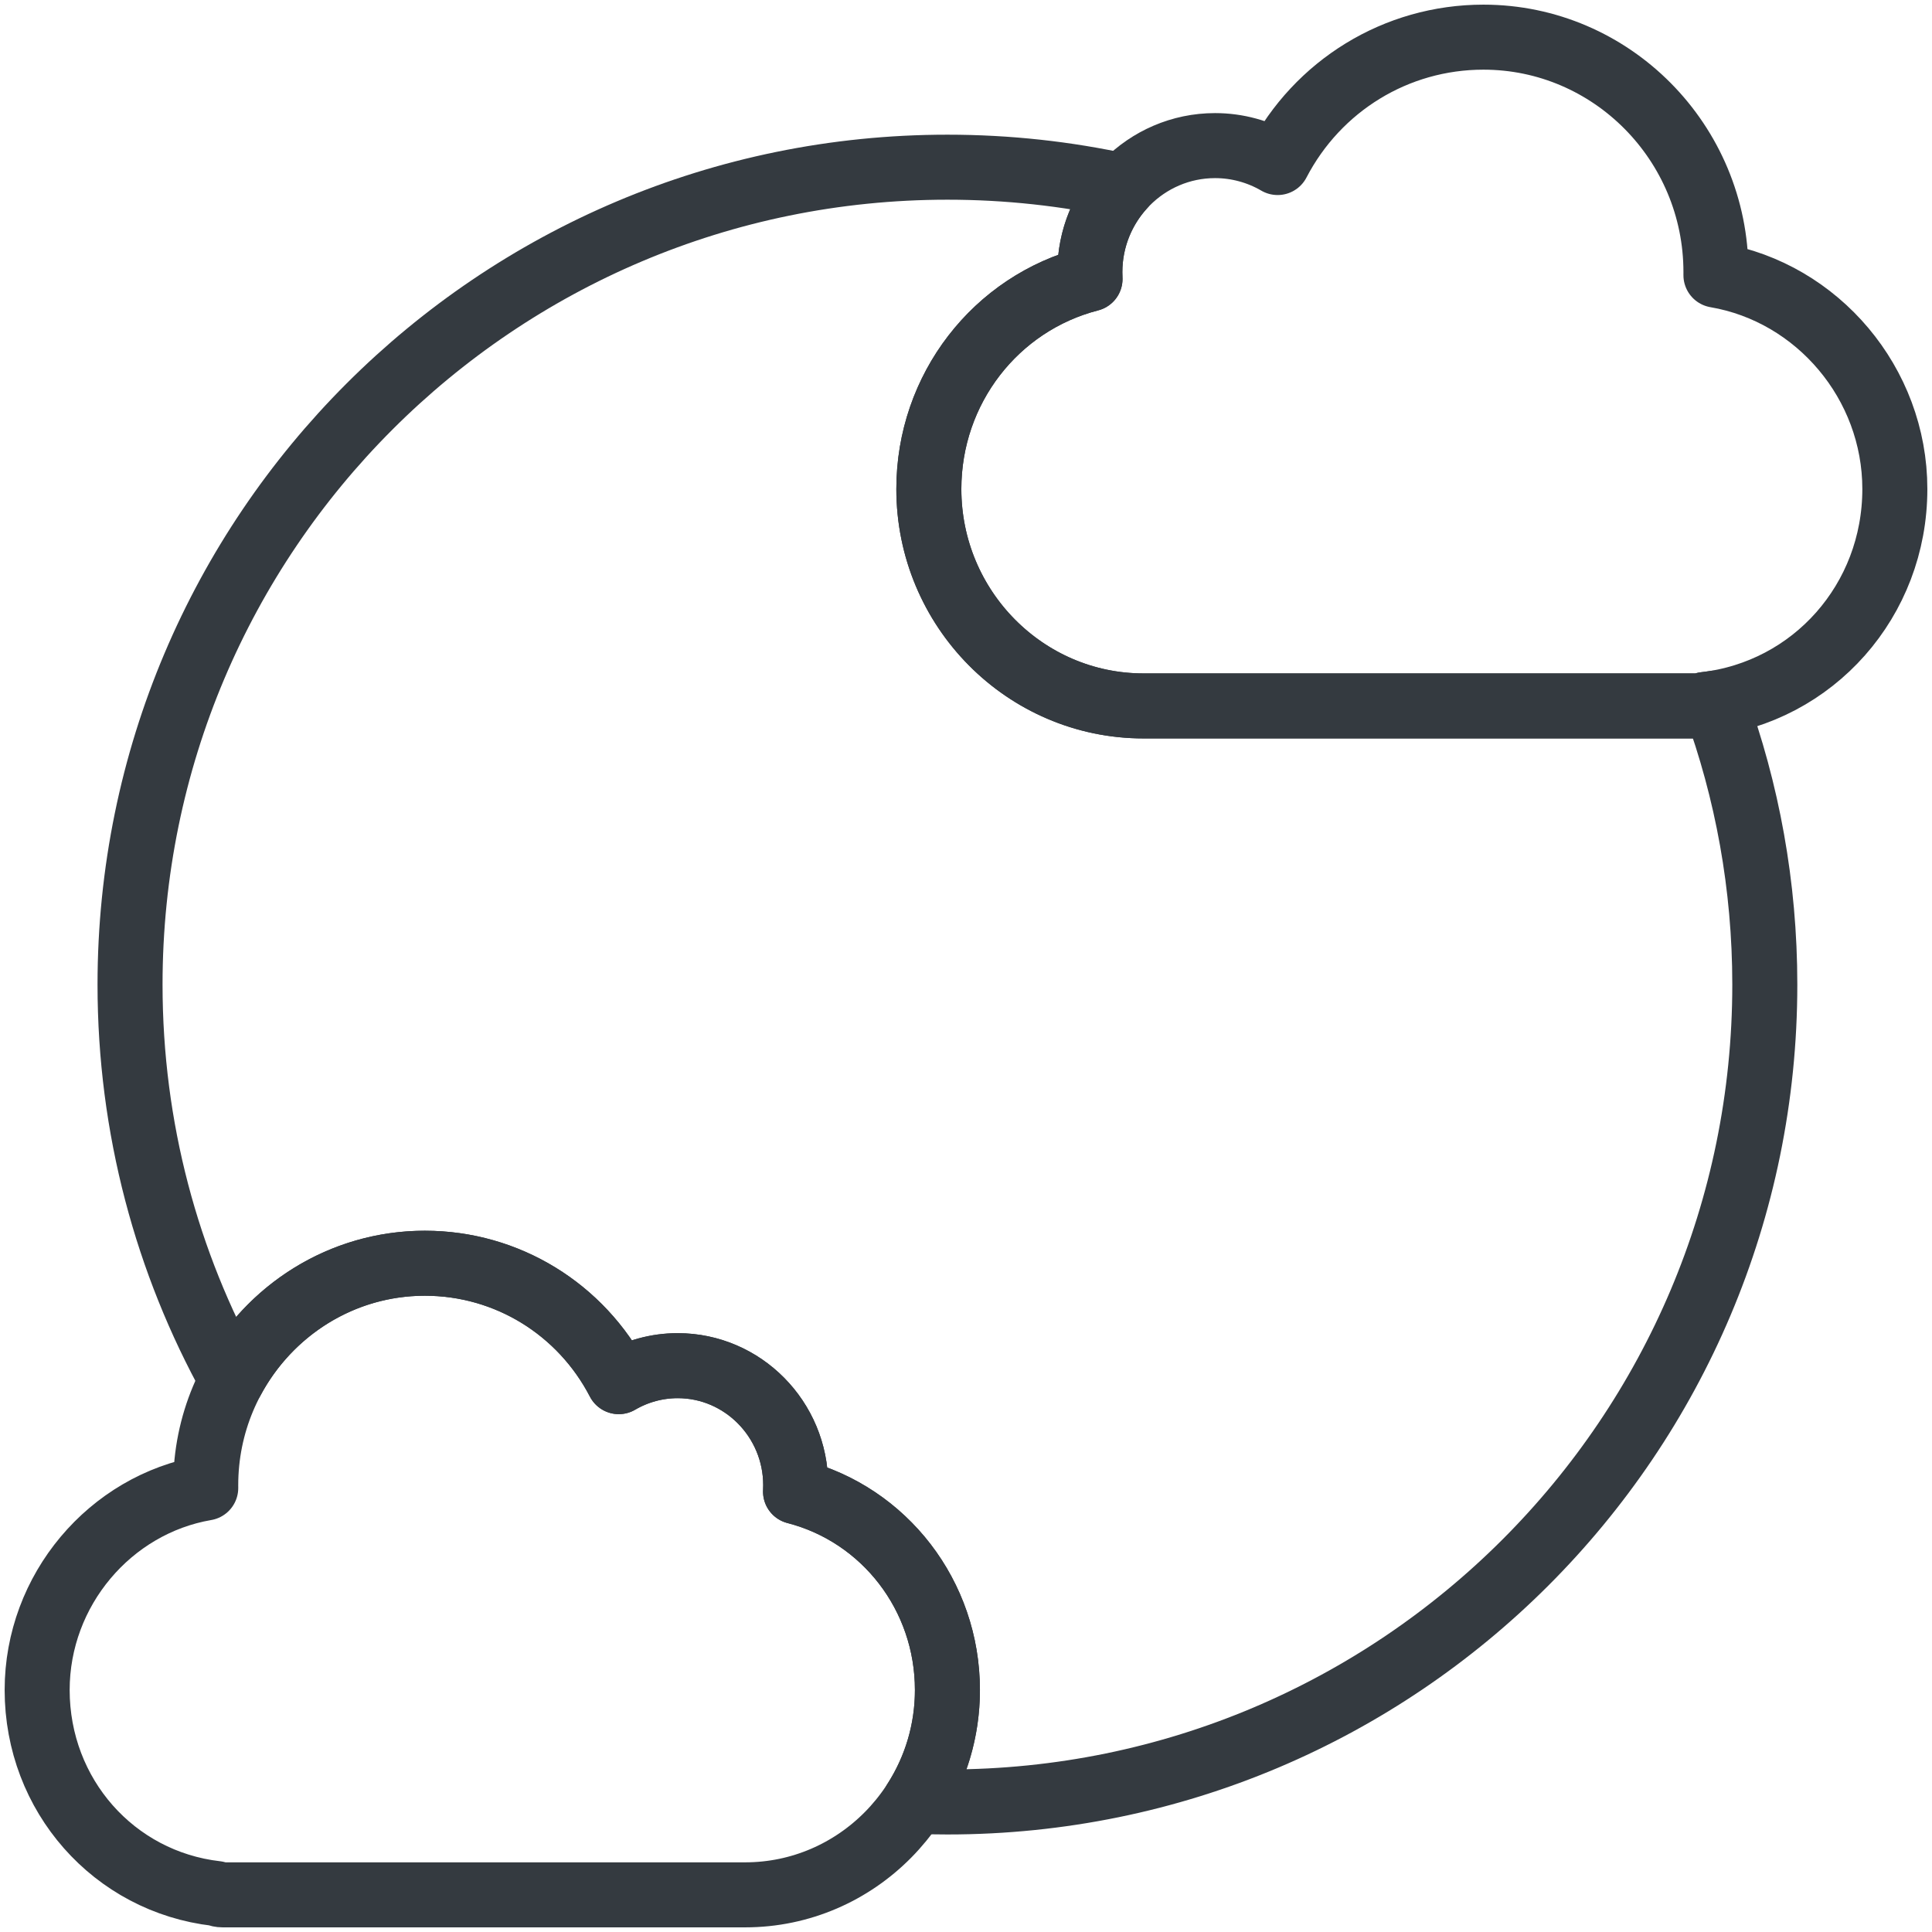 <?xml version="1.0" encoding="UTF-8"?>
<svg width="104px" height="104px" viewBox="0 0 104 104" version="1.1" xmlns="http://www.w3.org/2000/svg" xmlns:xlink="http://www.w3.org/1999/xlink">
    <!-- Generator: Sketch 47 (45396) - http://www.bohemiancoding.com/sketch -->
    <title>weather-26</title>
    <desc>Created with Sketch.</desc>
    <defs></defs>
    <g id="ALL" stroke="none" stroke-width="1" fill="none" fill-rule="evenodd" stroke-linecap="round" fill-opacity="0" stroke-linejoin="round">
        <g id="Primary" transform="translate(-8706, -2282)" stroke="#343A40" stroke-width="3.5" fill="#DBECFF">
            <g id="weather-26" transform="translate(8708, 2284)">
                <path d="M90.369,12.811 C90.37,12.757 90.37,12.703 90.37,12.649 C90.37,5.674 84.754,0 77.852,0 C73.156,0 68.927,2.612 66.775,6.749 C65.757,6.156 64.596,5.838 63.407,5.838 C59.691,5.838 56.667,8.894 56.667,12.649 C56.667,12.77 56.67,12.892 56.676,13.014 C51.597,14.322 48,18.94 48,24.324 C48,30.762 53.184,36 59.556,36 L89.407,36 C89.534,36 89.655,35.974 89.765,35.925 C95.619,35.256 100,30.316 100,24.324 C100,18.631 95.839,13.747 90.369,12.811 L90.369,12.811 Z" id="Layer-1"></path>
                <path d="M47.248,94.966 C47.829,94.989 48.413,95 49,95 C73.301,95 93,75.301 93,51 C93,45.675 92.054,40.572 90.322,35.848 C90.137,35.878 89.952,35.904 89.765,35.925 C89.655,35.974 89.534,36 89.407,36 L59.556,36 C53.184,36 48,30.762 48,24.324 C48,18.94 51.597,14.322 56.676,13.014 C56.67,12.892 56.667,12.77 56.667,12.649 C56.667,10.864 57.35,9.237 58.467,8.021 C55.417,7.352 52.25,7 49,7 C24.699,7 5,26.699 5,51 C5,58.722 6.989,65.979 10.483,72.288 C12.478,68.547 16.386,66 20.87,66 C25.295,66 29.28,68.467 31.308,72.374 C32.267,71.814 33.362,71.514 34.481,71.514 C37.983,71.514 40.833,74.4 40.833,77.946 C40.833,78.061 40.831,78.176 40.824,78.291 C45.611,79.526 49,83.888 49,88.973 C49,91.181 48.356,93.239 47.248,94.966 L47.248,94.966 Z" id="Layer-2"></path>
                <path d="M9.074,77.946 C9.074,71.359 14.366,66 20.87,66 C25.295,66 29.28,68.467 31.308,72.374 C32.267,71.814 33.362,71.514 34.481,71.514 C37.983,71.514 40.833,74.4 40.833,77.946 C40.833,78.061 40.831,78.176 40.824,78.291 C45.611,79.526 49,83.888 49,88.973 C49,95.053 44.115,100 38.111,100 L9.981,100 C9.863,100 9.748,99.975 9.645,99.929 C4.129,99.297 0,94.632 0,88.973 C0,83.596 3.921,78.983 9.075,78.099 C9.074,78.048 9.074,77.997 9.074,77.946 Z" id="Layer-3"></path>
            </g>
        </g>
    </g>
</svg>